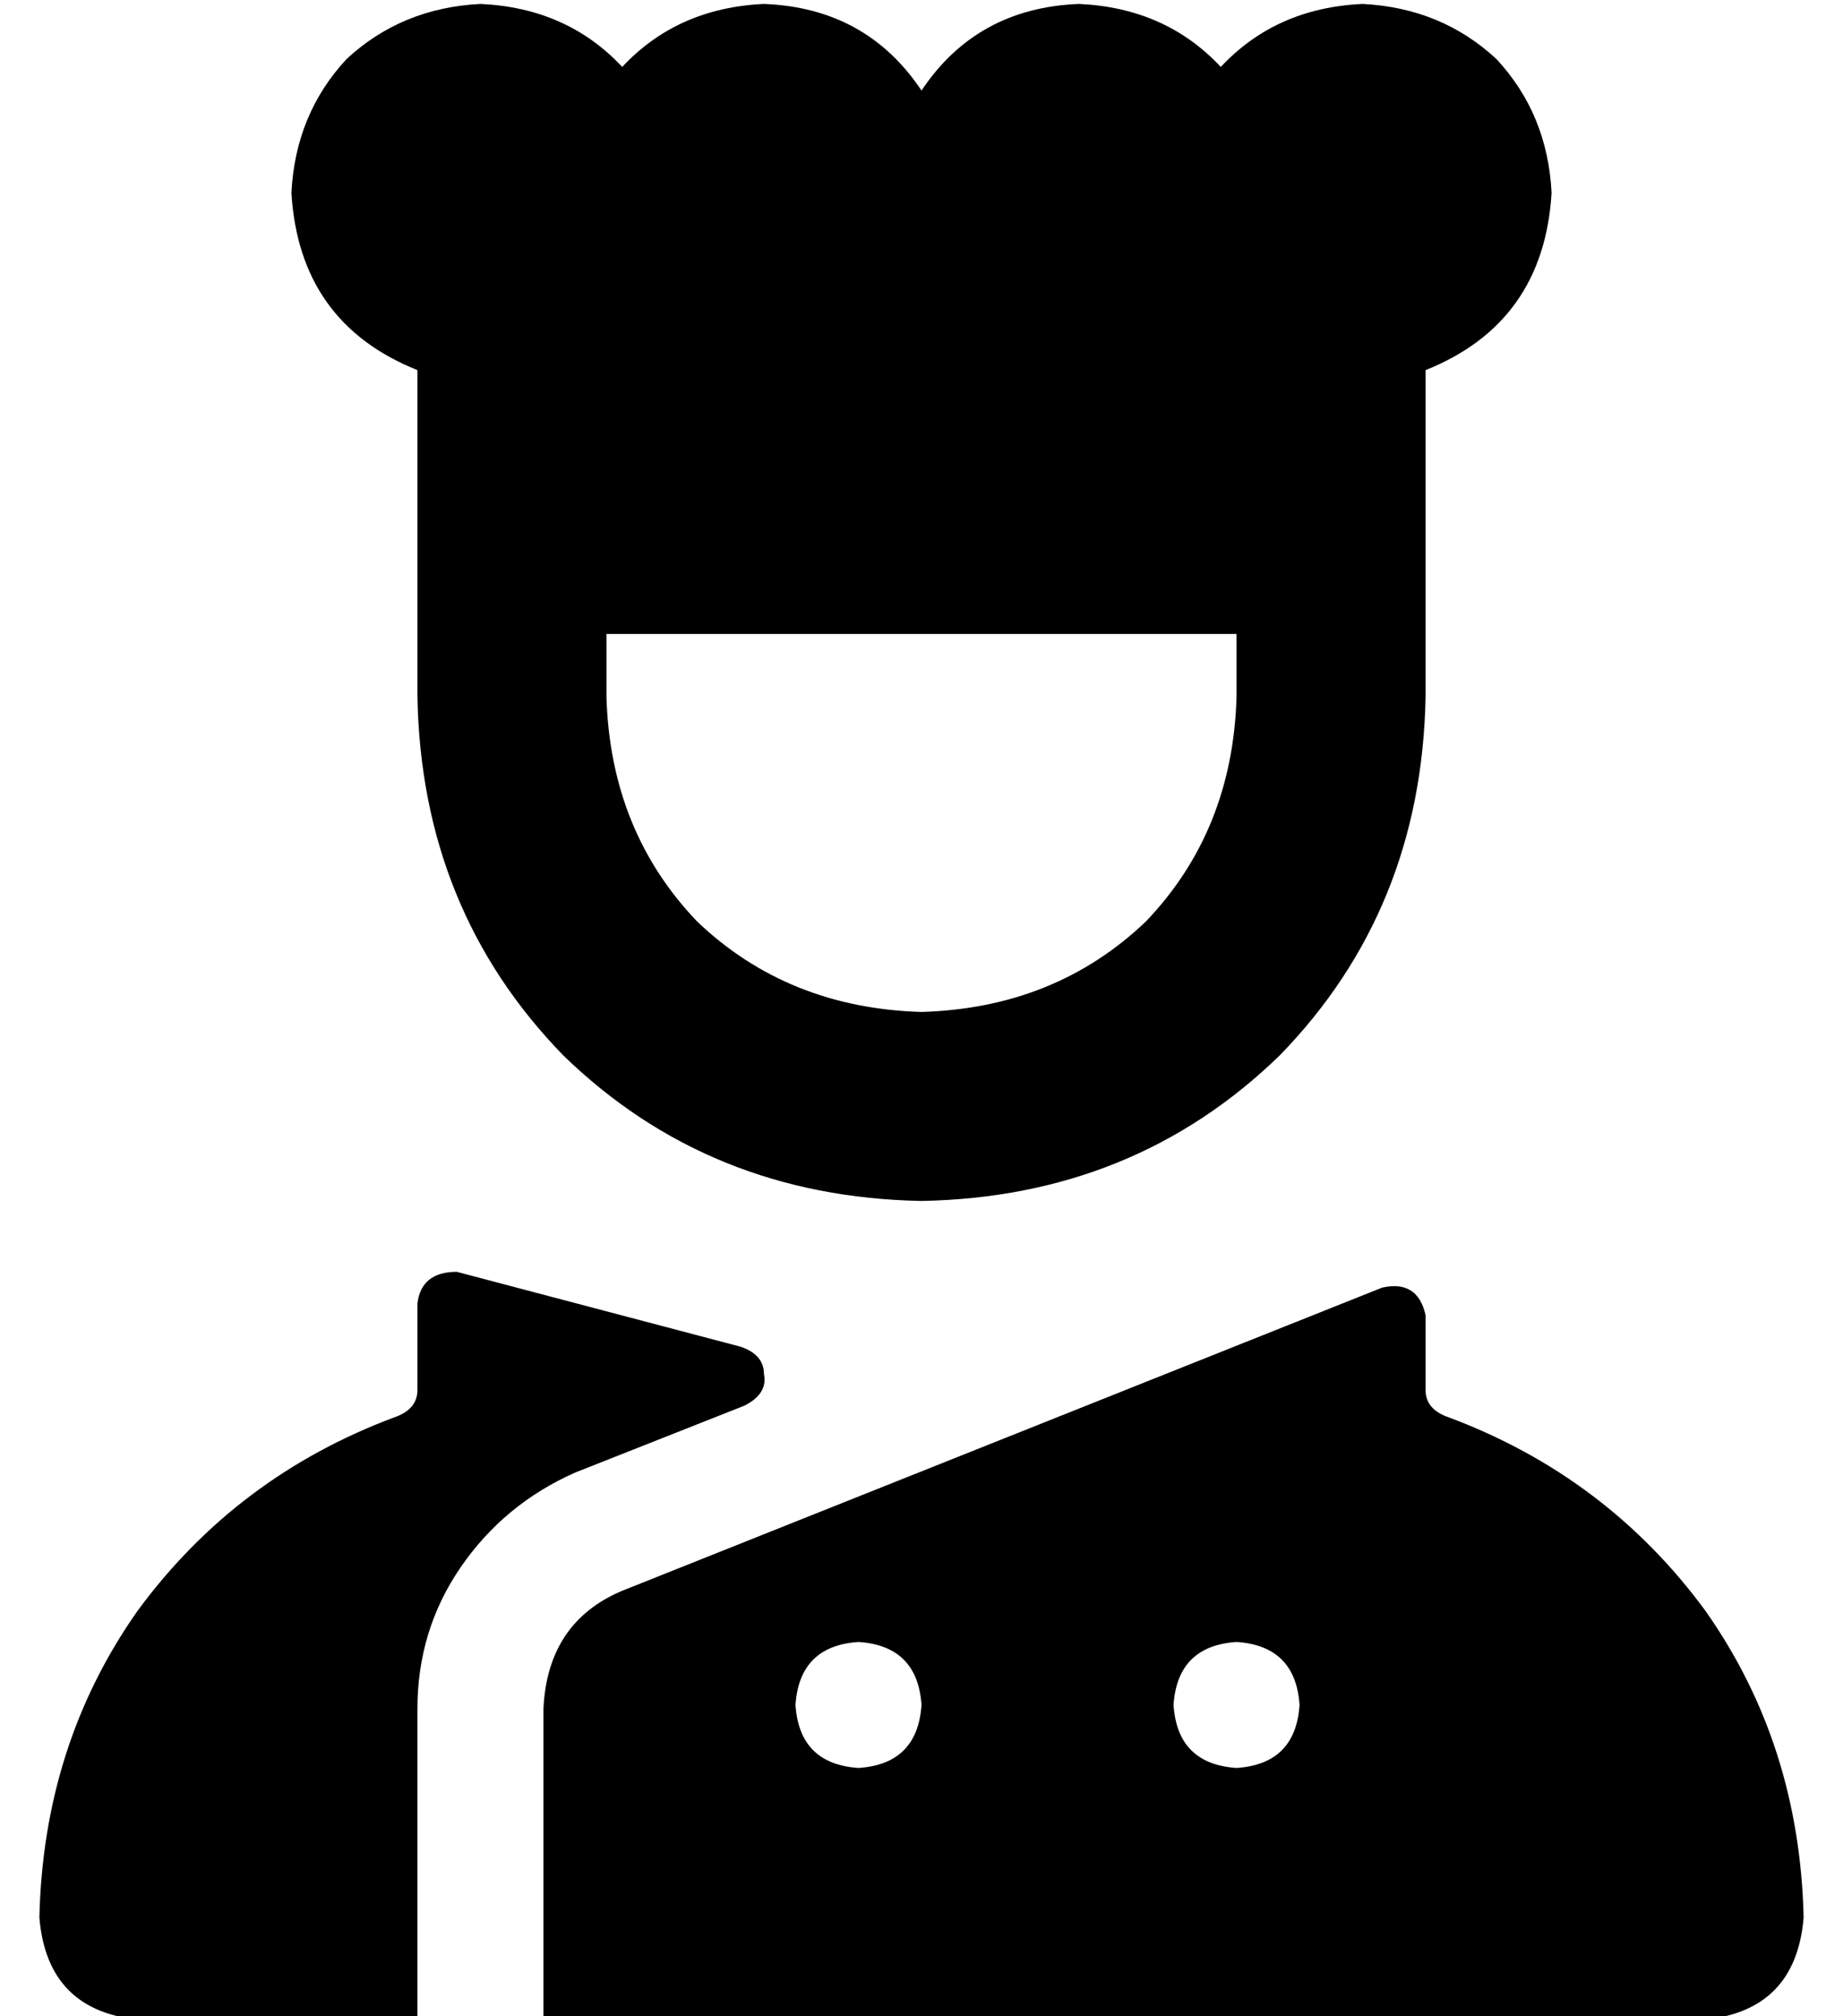 <?xml version="1.0" standalone="no"?>
<!DOCTYPE svg PUBLIC "-//W3C//DTD SVG 1.1//EN" "http://www.w3.org/Graphics/SVG/1.1/DTD/svg11.dtd" >
<svg xmlns="http://www.w3.org/2000/svg" xmlns:xlink="http://www.w3.org/1999/xlink" version="1.1" viewBox="-10 -40 468 512">
   <path fill="currentColor"
d="M384 9q-2 33 -32 45v19v0v64v0q-1 54 -37 91q-37 36 -91 37q-54 -1 -91 -37q-36 -37 -37 -91v-64v0v-19v0q-30 -12 -32 -45q1 -20 14 -34q14 -13 34 -14q22 1 36 16q14 -15 36 -16q26 1 40 22q14 -21 40 -22q22 1 36 16q14 -15 36 -16q20 1 34 14q13 14 14 34v0zM304 137
v-16v16v-16h-160v0v16v0q1 34 23 57q23 22 57 23q34 -1 57 -23q22 -23 23 -57v0zM178 302q6 2 6 7v0v0q1 5 -5 8l-43 17v0q-18 8 -29 24t-11 36v47v0v24v0v8v0h-8h-62q-24 -2 -26 -26q1 -44 25 -78q25 -34 65 -49q6 -2 6 -7v-22v0q1 -8 10 -8l72 19v0zM352 473h-192h192
h-224v-8v0v-24v0v-47v0q1 -22 20 -30l193 -77v0q9 -2 11 7v19v0q0 5 6 7q40 15 65 49q24 34 25 78q-2 24 -26 26h-70v0zM224 393q-1 -15 -16 -16q-15 1 -16 16q1 15 16 16q15 -1 16 -16v0zM304 409q15 -1 16 -16q-1 -15 -16 -16q-15 1 -16 16q1 15 16 16v0z" />
</svg>

